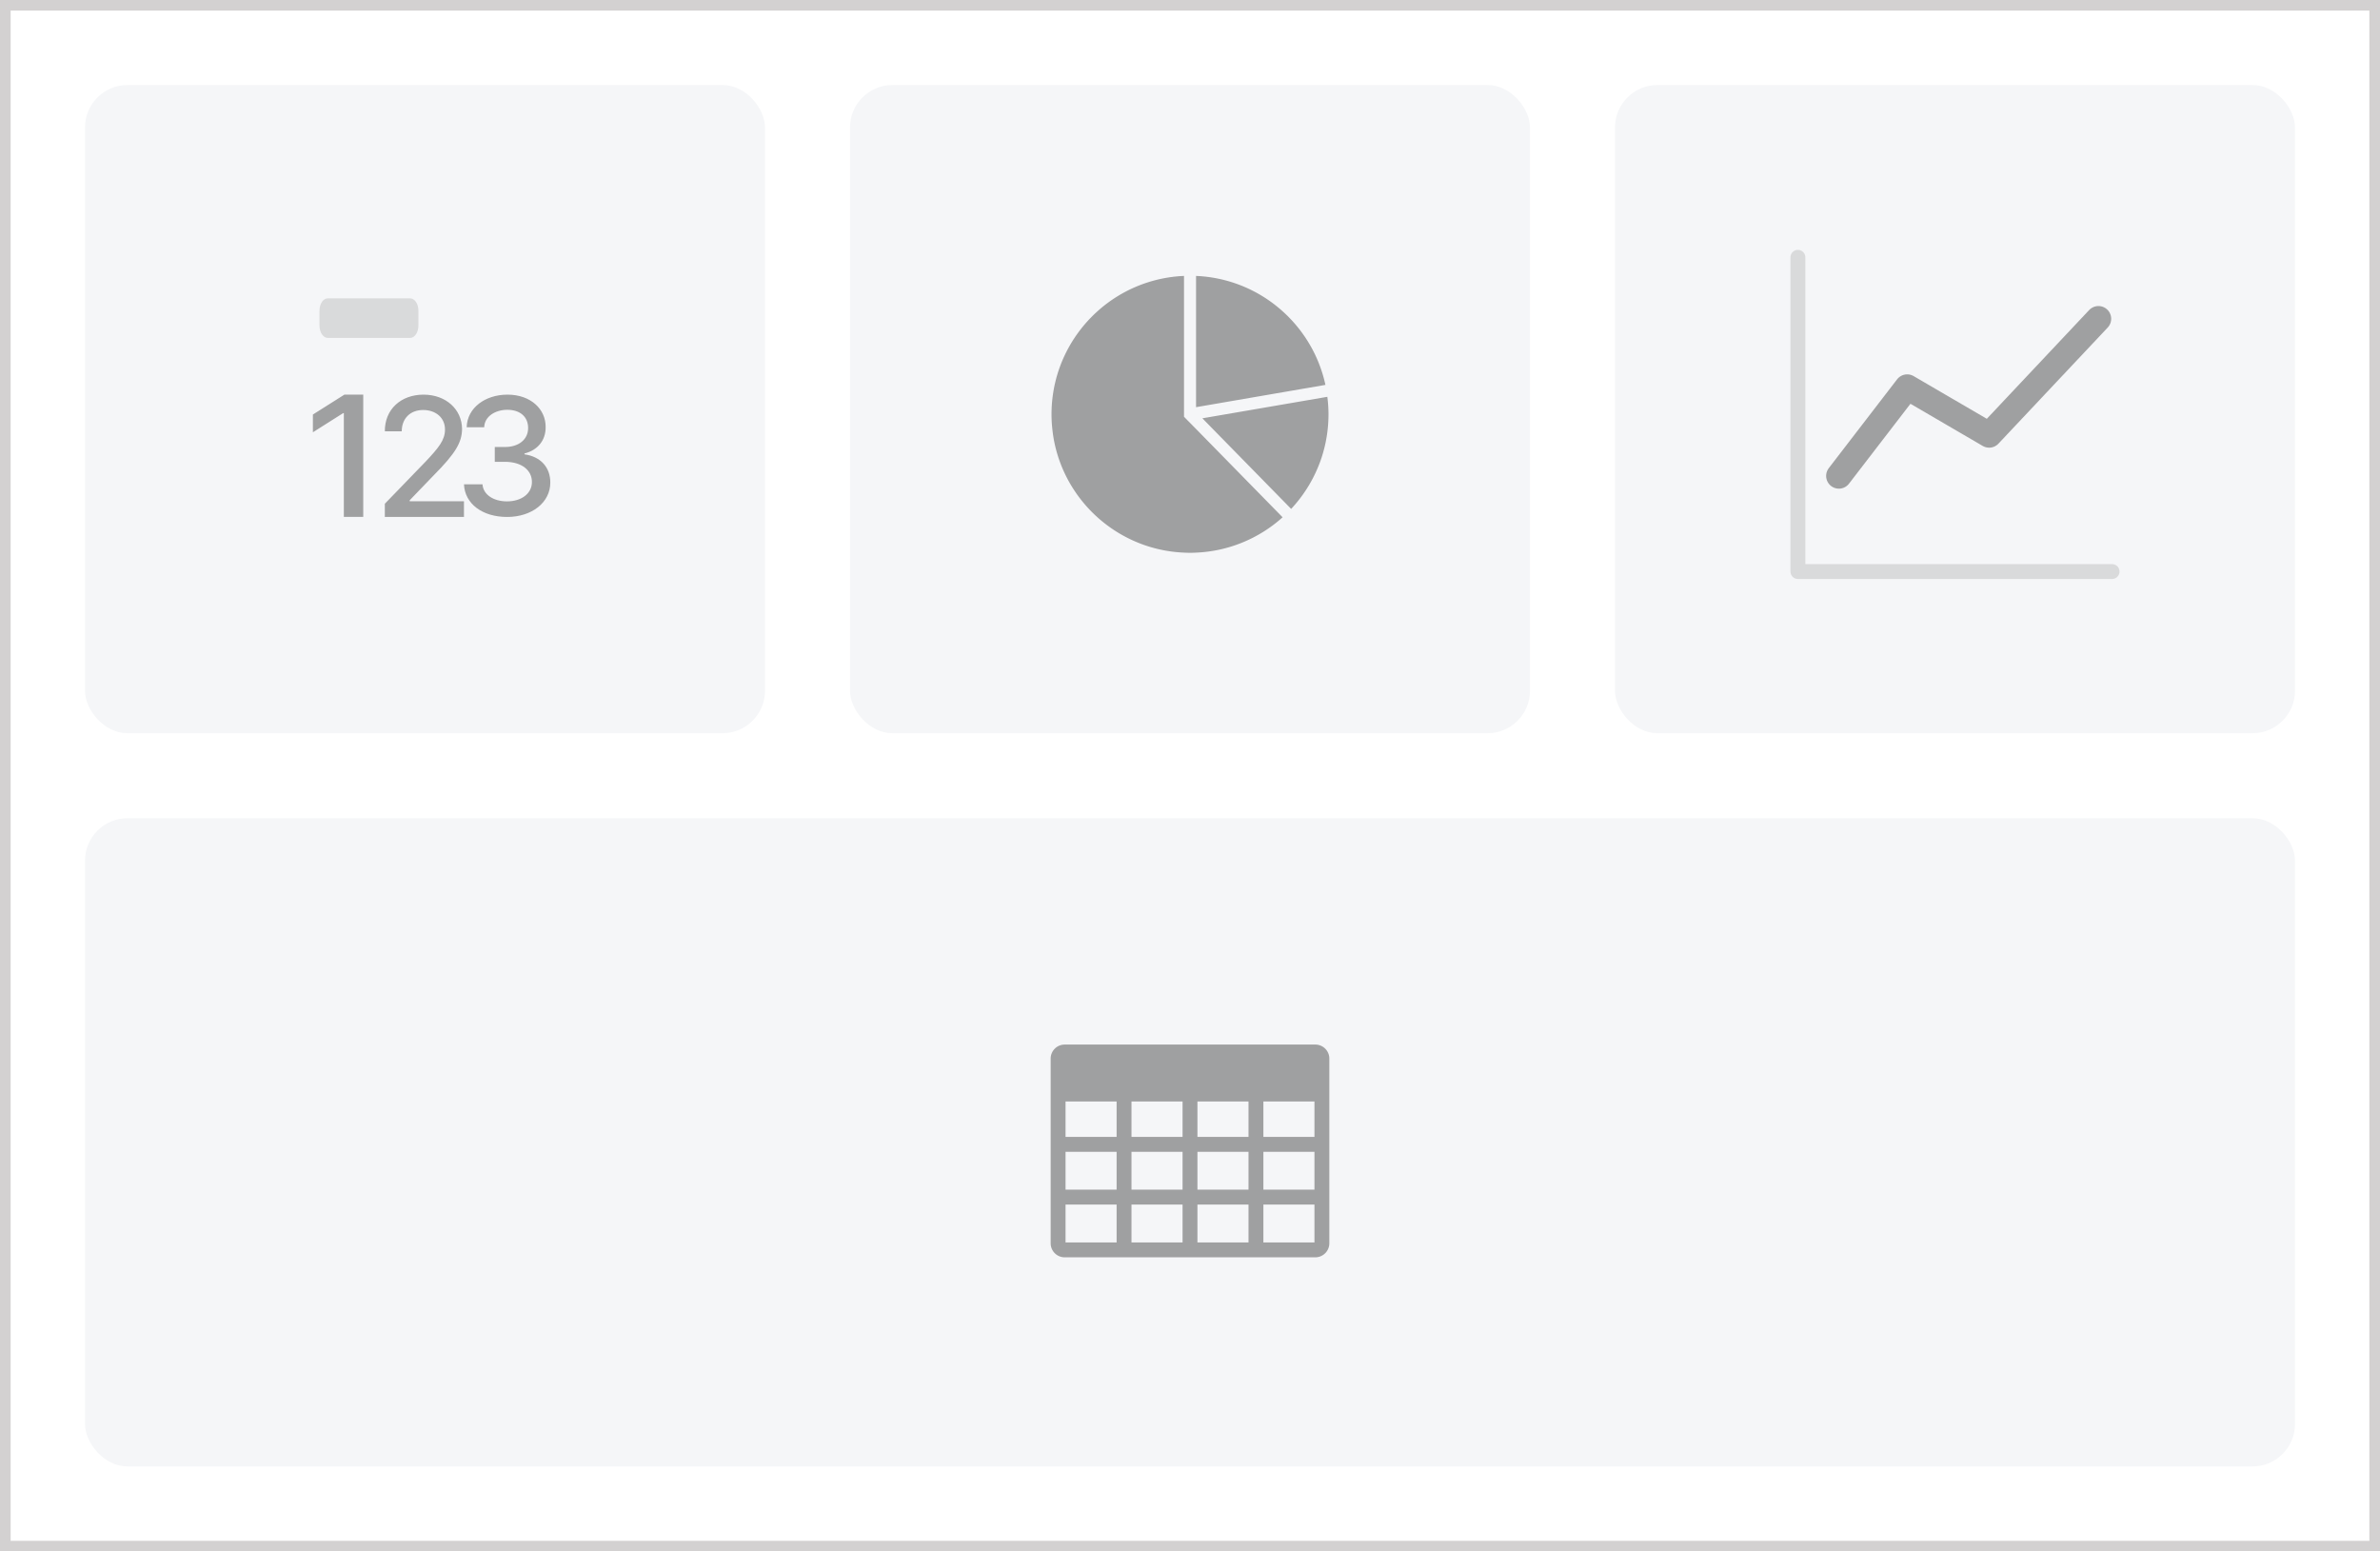 <svg width="224" height="146" viewBox="0 0 224 146" fill="none" xmlns="http://www.w3.org/2000/svg">
    <rect x="0" y="0" width="224" height="146" fill="#808080" stroke="none"/>
    <path fill="#fff" stroke="#D3D1D1" d="M.5.5h223v145H.5z"/>
    <rect x="8" y="77" width="208" height="61" rx="4" fill="#F5F6F8"/>
    <g opacity=".5" clip-path="url(#1q213get2a)">
        <path d="M100.827 99.31h22.345c.683 0 1.242.559 1.242 1.242v3.103H99.586v-3.103c0-.683.559-1.242 1.241-1.242z" fill="#4A4A4A"/>
        <path d="M123.793 99h-23.586a.62.62 0 0 0-.621.62V117a.62.62 0 0 0 .621.621h23.586a.621.621 0 0 0 .621-.621V99.62a.62.62 0 0 0-.621-.62zM105.793 117v-16.138M112 117v-16.138M118.207 117v-16.138M124.414 107.69H99.586M124.414 112.655H99.586M124.414 112.655H99.586M124.414 112.655H99.586" stroke="#4A4A4A" stroke-width="1.4" stroke-miterlimit="10" stroke-linecap="round"/>
    </g>
    <rect x="8" y="8" width="64" height="61" rx="4" fill="#F5F6F8"/>
    <g opacity=".5" clip-path="url(#fp3wkl9egb)">
        <path fill-rule="evenodd" clip-rule="evenodd" d="M34.188 48.64h-1.827v-9.76h-.067l-2.846 1.8v-1.67l2.964-1.872h1.776V48.64zm2.04-1.243 3.837-3.966c1.214-1.292 1.817-2.015 1.817-3.01 0-1.124-.885-1.838-2.052-1.838-1.23 0-2.013.803-2.02 2.007h-1.59c-.016-2.08 1.527-3.452 3.641-3.452 2.115 0 3.61 1.389 3.627 3.227-.016 1.268-.596 2.28-2.679 4.375l-2.248 2.336v.096h5.107v1.477h-7.449v-1.252h.008zm7.44-1.822v-.008.008zm0 0c.076 1.834 1.732 3.074 4.062 3.074 2.334 0 4.063-1.37 4.063-3.232.008-1.418-.892-2.448-2.43-2.662v-.08c1.211-.3 2.008-1.211 1.992-2.487.016-1.656-1.378-3.05-3.593-3.05-2.095 0-3.792 1.244-3.84 3.066h1.65c.031-1.014 1.043-1.64 2.174-1.64 1.187 0 1.96.642 1.96 1.72 0 1.077-.892 1.782-2.175 1.782h-.964v1.394h.964c1.61.008 2.533.816 2.533 1.901 0 1.086-.987 1.822-2.35 1.822-1.258 0-2.238-.626-2.302-1.608h-1.744z" fill="#4A4A4A"/>
        <path d="M38.604 28.076h-7.759c-.428 0-.776.52-.776 1.164v1.396c0 .643.348 1.164.776 1.164h7.759c.428 0 .776-.521.776-1.164V29.24c0-.643-.348-1.164-.776-1.164z" fill="#BEBEBE"/>
    </g>
    <rect x="80" y="8" width="64" height="61" rx="4" fill="#F5F6F8"/>
    <g opacity=".5" clip-path="url(#1dy7p36klc)">
        <path fill-rule="evenodd" clip-rule="evenodd" d="m111.703 39.49.102.108v-.005l.765.776 8.146 8.31a12.986 12.986 0 0 1-8.146 3.327 9.35 9.35 0 0 1-.949.007l-.185-.007c-5.997-.255-10.945-4.563-12.175-10.254-.08-.368-.142-.737-.188-1.117a13.15 13.15 0 0 1-.107-1.65 13.073 13.073 0 0 1 .669-4.126 13.085 13.085 0 0 1 3.656-5.566 12.984 12.984 0 0 1 8.145-3.327v13.252l.267.272zm.867-13.524v12.351l12.176-2.097c-1.23-5.691-6.179-10-12.176-10.254zm12.363 11.376-.006.001v-.001h.006zm-.006.001c.068.538.108 1.088.108 1.648a13.095 13.095 0 0 1-.669 4.127 13.081 13.081 0 0 1-2.846 4.773l-7.612-7.766-.743-.76 1.378-.237 10.384-1.785z" fill="#4A4A4A"/>
    </g>
    <rect x="152" y="8" width="64" height="61" rx="4" fill="#F5F6F8"/>
    <g opacity=".5" clip-path="url(#xgkr9tlu5d)" stroke-miterlimit="10" stroke-linecap="round">
        <path d="M169.214 24.214v29.572M198.785 53.786h-29.571" stroke="#BEBEBE" stroke-width="1.4"/>
        <path d="m173.071 44.786 6.429-8.357M179.5 36.429l7.714 4.5M187.214 40.929 197.5 30" stroke="#4A4A4A" stroke-width="2.4"/>
    </g>
    <defs>
        <clipPath id="1q213get2a">
            <path fill="#fff" transform="translate(94 90)" d="M0 0h36v36H0z"/>
        </clipPath>
        <clipPath id="fp3wkl9egb">
            <path fill="#fff" transform="translate(22 21)" d="M0 0h36v36H0z"/>
        </clipPath>
        <clipPath id="1dy7p36klc">
            <path fill="#fff" transform="translate(94 21)" d="M0 0h36v36H0z"/>
        </clipPath>
        <clipPath id="xgkr9tlu5d">
            <path fill="#fff" transform="translate(166 21)" d="M0 0h36v36H0z"/>
        </clipPath>
    </defs>
</svg>
